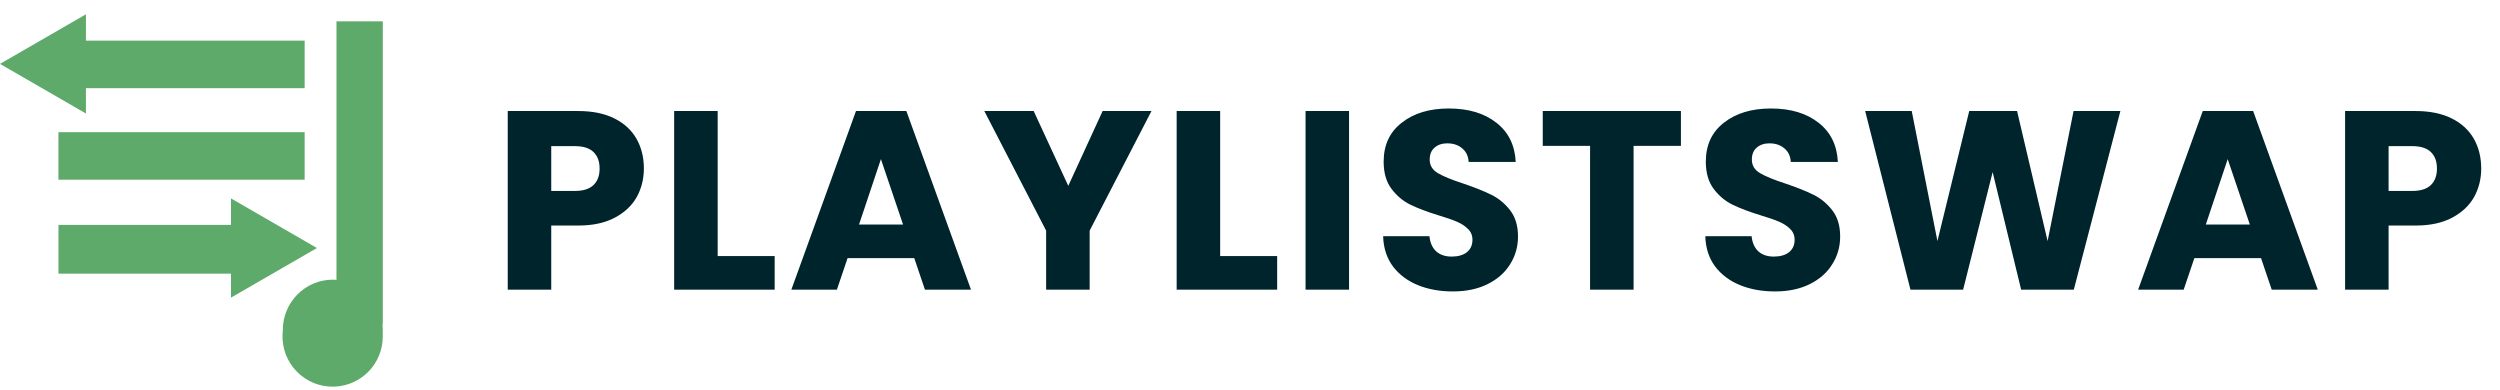 <svg width="231" height="36" viewBox="0 0 231 36" fill="none" xmlns="http://www.w3.org/2000/svg">
<path d="M35.37 29.905V1.972H31.09V29.905H33.065H35.37Z" fill="#5EAA6A"/>
<path d="M28.15 12.213H5.398V16.605H28.15V14.578V12.213Z" fill="#5EAA6A"/>
<path d="M35.368 31.096V30.46C35.368 27.909 33.3 25.842 30.75 25.842C28.199 25.842 26.132 27.935 26.132 30.486L26.112 30.819C25.948 33.551 28.177 35.828 30.911 35.725C33.4 35.63 35.368 33.586 35.368 31.096Z" fill="#5EAA6A"/>
<path d="M28.15 3.755L5.398 3.755V8.147L28.15 8.147V6.12V3.755Z" fill="#5EAA6A"/>
<path d="M0 5.904L7.941 1.32V10.489L0 5.904Z" fill="#5EAA6A"/>
<path d="M23.874 20.781H5.402V25.286H23.874V23.207V20.781Z" fill="#5EAA6A"/>
<path d="M29.283 22.917L21.343 27.501V18.332L29.283 22.917Z" fill="#5EAA6A"/>
<path d="M59.494 15.573C59.494 16.529 59.274 17.407 58.835 18.206C58.396 18.99 57.722 19.625 56.813 20.111C55.904 20.597 54.776 20.84 53.428 20.84H50.935V26.765H46.915V10.259H53.428C54.744 10.259 55.857 10.487 56.766 10.941C57.675 11.396 58.357 12.023 58.812 12.822C59.266 13.621 59.494 14.539 59.494 15.573ZM53.122 17.642C53.89 17.642 54.462 17.462 54.838 17.101C55.215 16.741 55.403 16.231 55.403 15.573C55.403 14.915 55.215 14.405 54.838 14.045C54.462 13.684 53.89 13.504 53.122 13.504H50.935V17.642H53.122ZM66.313 23.661H71.579V26.765H62.292V10.259H66.313V23.661ZM84.477 23.849H78.317L77.329 26.765H73.121L79.093 10.259H83.748L89.72 26.765H85.465L84.477 23.849ZM83.443 20.746L81.397 14.703L79.375 20.746H83.443ZM106.397 10.259L100.684 21.31V26.765H96.663V21.31L90.95 10.259H95.511L98.709 17.172L101.883 10.259H106.397ZM112.743 23.661H118.01V26.765H108.723V10.259H112.743V23.661ZM124.653 10.259V26.765H120.633V10.259H124.653ZM134.244 26.929C133.038 26.929 131.956 26.733 131 26.341C130.044 25.95 129.276 25.37 128.696 24.602C128.131 23.834 127.834 22.909 127.802 21.827H132.081C132.144 22.439 132.356 22.909 132.716 23.238C133.077 23.551 133.547 23.708 134.127 23.708C134.723 23.708 135.193 23.575 135.538 23.308C135.882 23.026 136.055 22.642 136.055 22.156C136.055 21.749 135.914 21.412 135.632 21.145C135.365 20.879 135.028 20.659 134.621 20.487C134.229 20.314 133.665 20.119 132.928 19.899C131.862 19.57 130.992 19.241 130.318 18.912C129.644 18.582 129.064 18.097 128.578 17.454C128.092 16.811 127.849 15.973 127.849 14.938C127.849 13.402 128.406 12.203 129.519 11.341C130.631 10.463 132.081 10.024 133.868 10.024C135.687 10.024 137.152 10.463 138.265 11.341C139.378 12.203 139.974 13.41 140.052 14.962H135.702C135.671 14.429 135.475 14.013 135.114 13.716C134.754 13.402 134.291 13.245 133.727 13.245C133.241 13.245 132.849 13.379 132.552 13.645C132.254 13.896 132.105 14.264 132.105 14.75C132.105 15.283 132.356 15.698 132.857 15.996C133.359 16.294 134.143 16.615 135.208 16.96C136.274 17.321 137.136 17.666 137.795 17.995C138.469 18.324 139.049 18.802 139.535 19.429C140.021 20.056 140.264 20.863 140.264 21.851C140.264 22.791 140.021 23.645 139.535 24.413C139.064 25.181 138.375 25.793 137.466 26.247C136.556 26.702 135.483 26.929 134.244 26.929ZM155.317 10.259V13.48H150.943V26.765H146.923V13.48H142.55V10.259H155.317ZM164.012 26.929C162.805 26.929 161.723 26.733 160.767 26.341C159.811 25.95 159.043 25.37 158.463 24.602C157.899 23.834 157.601 22.909 157.57 21.827H161.849C161.911 22.439 162.123 22.909 162.484 23.238C162.844 23.551 163.314 23.708 163.894 23.708C164.49 23.708 164.96 23.575 165.305 23.308C165.65 23.026 165.822 22.642 165.822 22.156C165.822 21.749 165.681 21.412 165.399 21.145C165.133 20.879 164.796 20.659 164.388 20.487C163.996 20.314 163.432 20.119 162.695 19.899C161.629 19.57 160.759 19.241 160.085 18.912C159.411 18.582 158.831 18.097 158.345 17.454C157.86 16.811 157.617 15.973 157.617 14.938C157.617 13.402 158.173 12.203 159.286 11.341C160.399 10.463 161.849 10.024 163.636 10.024C165.454 10.024 166.919 10.463 168.032 11.341C169.145 12.203 169.741 13.41 169.819 14.962H165.47C165.438 14.429 165.242 14.013 164.882 13.716C164.521 13.402 164.059 13.245 163.495 13.245C163.009 13.245 162.617 13.379 162.319 13.645C162.021 13.896 161.872 14.264 161.872 14.75C161.872 15.283 162.123 15.698 162.625 15.996C163.126 16.294 163.91 16.615 164.976 16.96C166.042 17.321 166.904 17.666 167.562 17.995C168.236 18.324 168.816 18.802 169.302 19.429C169.788 20.056 170.031 20.863 170.031 21.851C170.031 22.791 169.788 23.645 169.302 24.413C168.832 25.181 168.142 25.793 167.233 26.247C166.324 26.702 165.25 26.929 164.012 26.929ZM195.923 10.259L191.62 26.765H186.753L184.12 15.902L181.393 26.765H176.526L172.341 10.259H176.643L179.018 22.274L181.957 10.259H186.377L189.199 22.274L191.597 10.259H195.923ZM208.919 23.849H202.759L201.772 26.765H197.563L203.535 10.259H208.191L214.163 26.765H209.907L208.919 23.849ZM207.885 20.746L205.839 14.703L203.817 20.746H207.885ZM229.264 15.573C229.264 16.529 229.045 17.407 228.606 18.206C228.167 18.99 227.493 19.625 226.584 20.111C225.675 20.597 224.546 20.84 223.198 20.84H220.706V26.765H216.686V10.259H223.198C224.515 10.259 225.628 10.487 226.537 10.941C227.446 11.396 228.128 12.023 228.583 12.822C229.037 13.621 229.264 14.539 229.264 15.573ZM222.893 17.642C223.661 17.642 224.233 17.462 224.609 17.101C224.985 16.741 225.173 16.231 225.173 15.573C225.173 14.915 224.985 14.405 224.609 14.045C224.233 13.684 223.661 13.504 222.893 13.504H220.706V17.642H222.893Z" fill="#00242B"/>
</svg>
